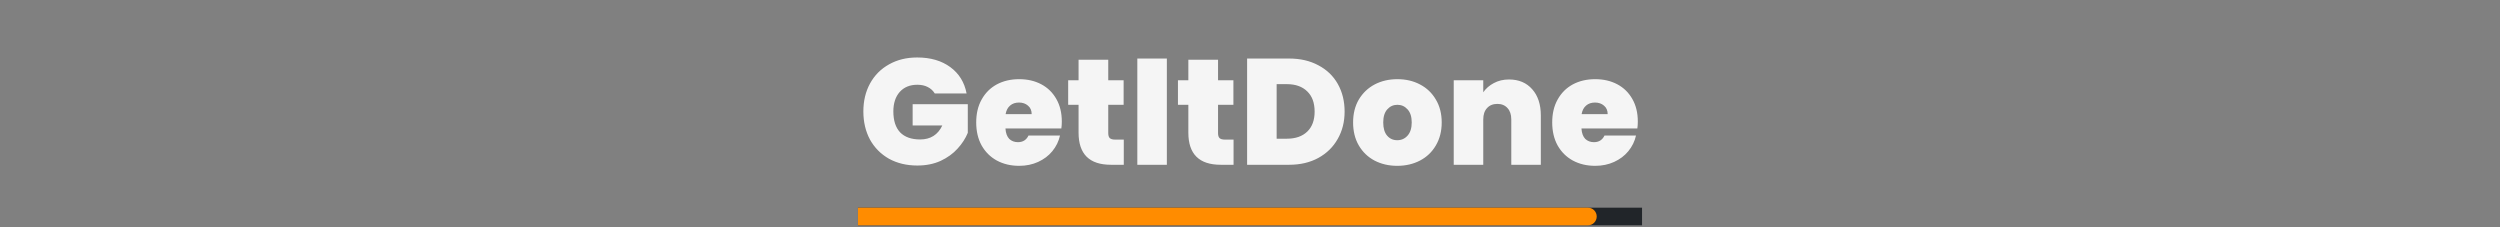 <svg width="440" height="40" viewBox="0 0 440 40" fill="none" xmlns="http://www.w3.org/2000/svg">
<rect x="0" y="0" width="440" height="40" fill="#808080" stroke="none"/>
<line x1="151" y1="38.104" x2="289" y2="38.104" stroke="#212529" stroke-width="3.108"/>
<path d="M279.468 39.658C280.327 39.658 281.022 38.962 281.022 38.104C281.022 37.245 280.327 36.55 279.468 36.55L279.468 39.658ZM151 39.658L279.468 39.658L279.468 36.55L151 36.55L151 39.658Z" fill="#FF8C00"/>
<path d="M164.524 16.455C164.223 15.96 163.808 15.58 163.277 15.314C162.765 15.049 162.155 14.916 161.447 14.916C160.139 14.916 159.105 15.341 158.344 16.19C157.602 17.038 157.23 18.179 157.23 19.611C157.23 21.22 157.628 22.449 158.424 23.298C159.237 24.129 160.413 24.544 161.951 24.544C163.773 24.544 165.072 23.722 165.85 22.078H160.625V18.338H170.332V23.377C169.926 24.367 169.325 25.296 168.529 26.162C167.751 27.029 166.761 27.745 165.558 28.31C164.356 28.858 162.986 29.133 161.447 29.133C159.573 29.133 157.911 28.735 156.461 27.939C155.029 27.126 153.915 26.003 153.119 24.571C152.341 23.121 151.952 21.468 151.952 19.611C151.952 17.772 152.341 16.137 153.119 14.704C153.915 13.255 155.029 12.132 156.461 11.336C157.893 10.523 159.547 10.116 161.421 10.116C163.773 10.116 165.718 10.682 167.256 11.813C168.794 12.945 169.749 14.492 170.12 16.455H164.524ZM186.878 21.388C186.878 21.795 186.852 22.201 186.799 22.608H176.959C177.012 23.421 177.233 24.031 177.622 24.438C178.028 24.827 178.541 25.022 179.16 25.022C180.026 25.022 180.645 24.633 181.017 23.855H186.56C186.33 24.88 185.879 25.8 185.207 26.613C184.553 27.409 183.722 28.036 182.714 28.496C181.706 28.956 180.592 29.186 179.372 29.186C177.905 29.186 176.596 28.876 175.447 28.257C174.315 27.639 173.422 26.754 172.768 25.605C172.132 24.456 171.813 23.103 171.813 21.547C171.813 19.991 172.132 18.647 172.768 17.516C173.405 16.366 174.289 15.482 175.42 14.864C176.57 14.245 177.887 13.935 179.372 13.935C180.84 13.935 182.139 14.236 183.271 14.837C184.403 15.438 185.287 16.305 185.923 17.436C186.56 18.55 186.878 19.867 186.878 21.388ZM181.574 20.088C181.574 19.452 181.361 18.957 180.937 18.603C180.513 18.232 179.982 18.046 179.346 18.046C178.709 18.046 178.188 18.223 177.781 18.577C177.374 18.913 177.109 19.416 176.985 20.088H181.574ZM197.785 24.571V29H195.53C191.729 29 189.828 27.117 189.828 23.351V18.444H187.998V14.121H189.828V10.514H195.053V14.121H197.758V18.444H195.053V23.43C195.053 23.837 195.141 24.129 195.318 24.305C195.512 24.482 195.831 24.571 196.273 24.571H197.785ZM205.367 10.302V29H200.169V10.302H205.367ZM217.107 24.571V29H214.852C211.051 29 209.15 27.117 209.15 23.351V18.444H207.32V14.121H209.15V10.514H214.375V14.121H217.08V18.444H214.375V23.43C214.375 23.837 214.463 24.129 214.64 24.305C214.834 24.482 215.153 24.571 215.595 24.571H217.107ZM226.891 10.302C228.853 10.302 230.568 10.7 232.036 11.495C233.521 12.273 234.662 13.369 235.457 14.784C236.253 16.198 236.651 17.816 236.651 19.638C236.651 21.441 236.244 23.05 235.431 24.465C234.635 25.879 233.495 26.993 232.01 27.806C230.542 28.602 228.836 29 226.891 29H219.491V10.302H226.891ZM226.493 24.412C228.013 24.412 229.207 23.996 230.073 23.165C230.94 22.334 231.373 21.158 231.373 19.638C231.373 18.099 230.94 16.915 230.073 16.084C229.207 15.235 228.013 14.81 226.493 14.81H224.689V24.412H226.493ZM245.917 29.186C244.431 29.186 243.096 28.876 241.912 28.257C240.745 27.639 239.825 26.754 239.153 25.605C238.481 24.456 238.146 23.103 238.146 21.547C238.146 20.009 238.481 18.665 239.153 17.516C239.843 16.366 240.771 15.482 241.938 14.864C243.123 14.245 244.458 13.935 245.943 13.935C247.428 13.935 248.755 14.245 249.922 14.864C251.106 15.482 252.034 16.366 252.706 17.516C253.396 18.665 253.741 20.009 253.741 21.547C253.741 23.085 253.396 24.438 252.706 25.605C252.034 26.754 251.106 27.639 249.922 28.257C248.737 28.876 247.402 29.186 245.917 29.186ZM245.917 24.677C246.642 24.677 247.243 24.412 247.72 23.881C248.215 23.333 248.463 22.555 248.463 21.547C248.463 20.539 248.215 19.77 247.72 19.24C247.243 18.709 246.65 18.444 245.943 18.444C245.236 18.444 244.644 18.709 244.166 19.24C243.689 19.77 243.45 20.539 243.45 21.547C243.45 22.573 243.68 23.351 244.14 23.881C244.599 24.412 245.192 24.677 245.917 24.677ZM265.59 13.988C267.305 13.988 268.666 14.563 269.674 15.712C270.682 16.844 271.186 18.382 271.186 20.327V29H265.987V21.017C265.987 20.168 265.766 19.505 265.324 19.027C264.882 18.532 264.29 18.285 263.547 18.285C262.769 18.285 262.159 18.532 261.717 19.027C261.275 19.505 261.054 20.168 261.054 21.017V29H255.856V14.121H261.054V16.243C261.514 15.571 262.133 15.031 262.911 14.625C263.689 14.2 264.582 13.988 265.59 13.988ZM288.254 21.388C288.254 21.795 288.228 22.201 288.175 22.608H278.335C278.388 23.421 278.609 24.031 278.998 24.438C279.405 24.827 279.917 25.022 280.536 25.022C281.403 25.022 282.021 24.633 282.393 23.855H287.936C287.706 24.88 287.255 25.8 286.583 26.613C285.929 27.409 285.098 28.036 284.09 28.496C283.082 28.956 281.968 29.186 280.748 29.186C279.281 29.186 277.972 28.876 276.823 28.257C275.691 27.639 274.798 26.754 274.144 25.605C273.508 24.456 273.189 23.103 273.189 21.547C273.189 19.991 273.508 18.647 274.144 17.516C274.781 16.366 275.665 15.482 276.796 14.864C277.946 14.245 279.263 13.935 280.748 13.935C282.216 13.935 283.516 14.236 284.647 14.837C285.779 15.438 286.663 16.305 287.299 17.436C287.936 18.55 288.254 19.867 288.254 21.388ZM282.95 20.088C282.95 19.452 282.738 18.957 282.313 18.603C281.889 18.232 281.358 18.046 280.722 18.046C280.085 18.046 279.564 18.223 279.157 18.577C278.75 18.913 278.485 19.416 278.361 20.088H282.95Z" fill="#F5F5F5"/>
</svg>
